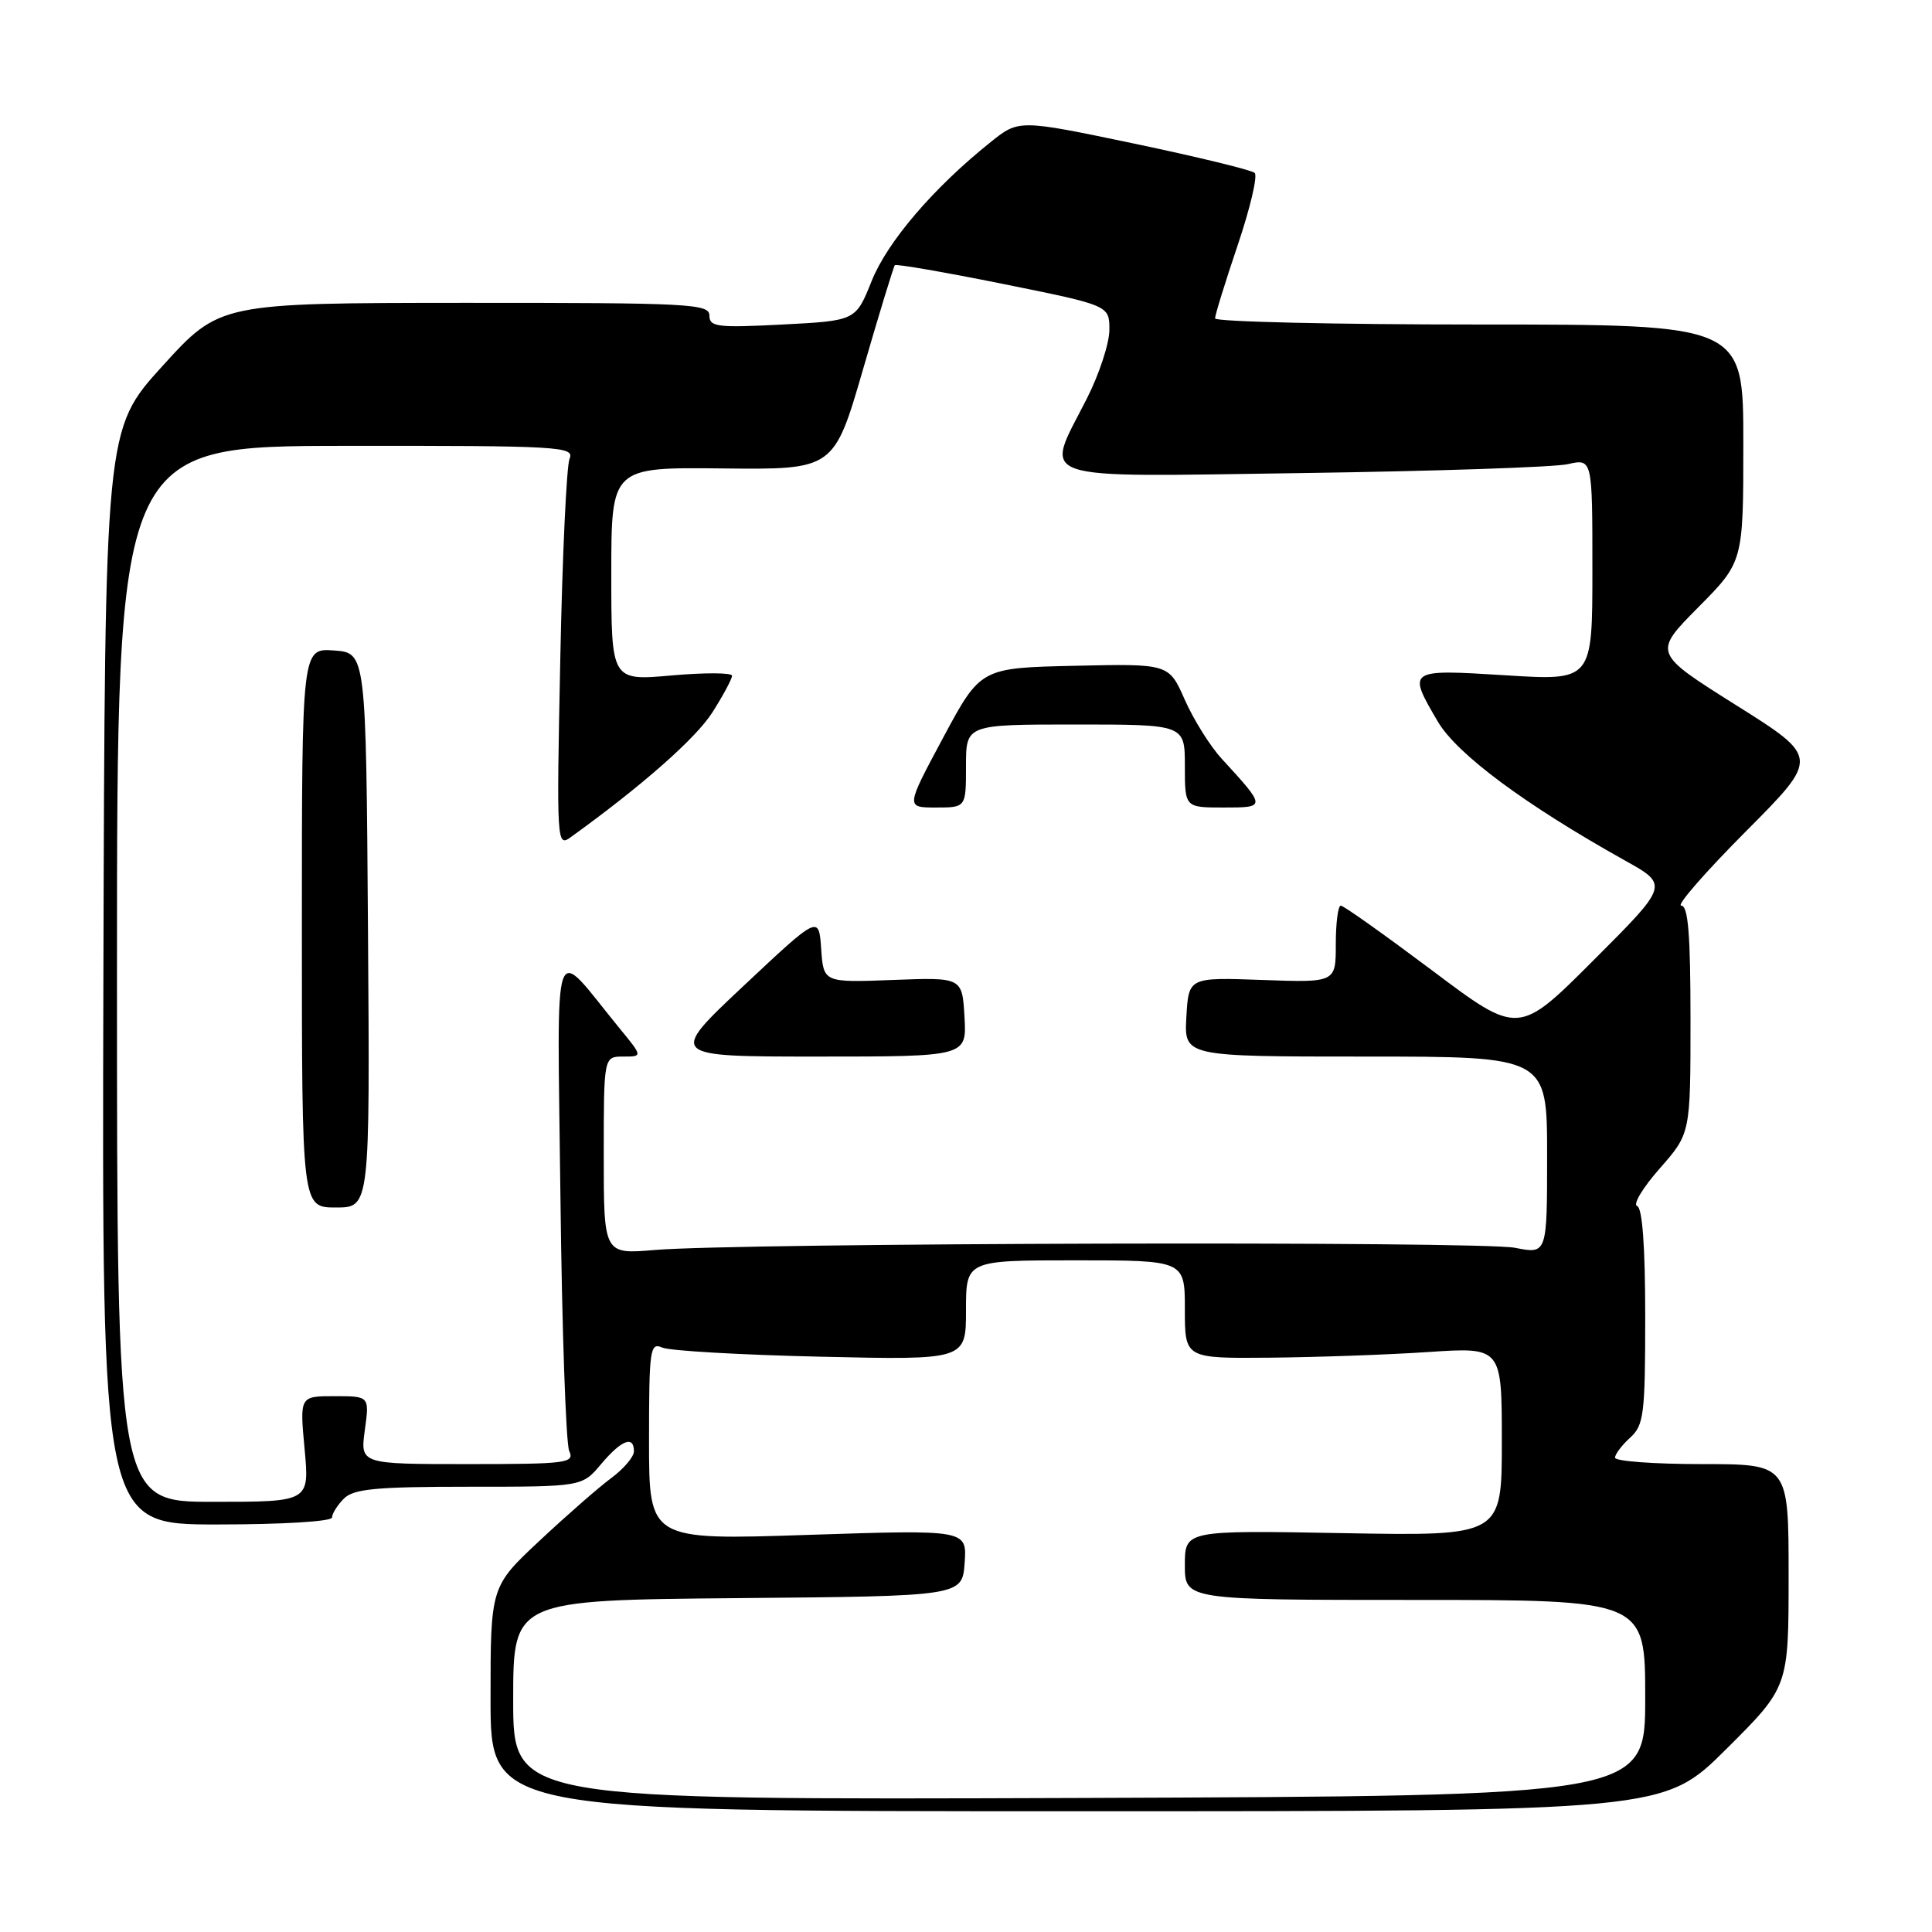 <?xml version="1.0" encoding="UTF-8" standalone="no"?>
<!DOCTYPE svg PUBLIC "-//W3C//DTD SVG 1.1//EN" "http://www.w3.org/Graphics/SVG/1.1/DTD/svg11.dtd" >
<svg xmlns="http://www.w3.org/2000/svg" xmlns:xlink="http://www.w3.org/1999/xlink" version="1.1" viewBox="0 0 256 256">
 <g >
 <path fill="currentColor"
d=" M 228.73 231.77 C 237.00 223.54 237.00 223.54 237.00 208.77 C 237.00 194.00 237.00 194.00 225.50 194.00 C 219.18 194.00 214.00 193.62 214.00 193.15 C 214.00 192.69 214.90 191.50 216.00 190.50 C 217.82 188.85 218.00 187.42 218.00 174.43 C 218.00 165.15 217.62 160.04 216.93 159.81 C 216.33 159.61 217.68 157.37 219.93 154.82 C 224.00 150.19 224.00 150.19 224.00 135.10 C 224.00 123.81 223.69 120.00 222.77 120.00 C 222.09 120.00 225.94 115.59 231.31 110.19 C 241.08 100.38 241.08 100.38 230.06 93.45 C 219.04 86.52 219.04 86.52 225.02 80.48 C 231.00 74.45 231.00 74.45 231.00 58.72 C 231.00 43.00 231.00 43.00 196.00 43.00 C 176.75 43.00 161.00 42.63 161.00 42.19 C 161.00 41.74 162.35 37.38 164.00 32.49 C 165.65 27.60 166.67 23.29 166.25 22.91 C 165.84 22.53 158.64 20.78 150.25 19.02 C 135.00 15.83 135.00 15.83 131.25 18.84 C 123.70 24.88 117.59 32.02 115.50 37.23 C 113.39 42.50 113.39 42.50 103.69 43.00 C 95.05 43.45 94.00 43.32 94.00 41.81 C 94.00 40.25 91.38 40.12 61.55 40.13 C 29.11 40.15 29.11 40.15 21.51 48.52 C 13.90 56.90 13.90 56.90 13.70 129.45 C 13.50 202.00 13.50 202.00 28.75 202.00 C 37.47 202.00 44.00 201.60 44.00 201.07 C 44.00 200.56 44.71 199.44 45.57 198.57 C 46.86 197.28 49.84 197.00 62.14 197.00 C 77.13 197.00 77.13 197.00 79.65 194.00 C 82.34 190.81 84.00 190.16 84.00 192.31 C 84.00 193.03 82.66 194.61 81.02 195.83 C 79.38 197.04 75.11 200.77 71.52 204.13 C 65.00 210.23 65.00 210.23 65.00 225.11 C 65.00 240.00 65.00 240.00 142.73 240.00 C 220.46 240.00 220.46 240.00 228.73 231.77 Z  M 68.00 225.26 C 68.00 212.03 68.00 212.03 97.75 211.76 C 127.50 211.50 127.50 211.50 127.82 207.09 C 128.13 202.69 128.13 202.69 107.07 203.38 C 86.00 204.08 86.00 204.08 86.00 190.93 C 86.00 178.78 86.13 177.84 87.75 178.56 C 88.71 178.99 98.16 179.53 108.75 179.77 C 128.00 180.21 128.00 180.21 128.00 173.61 C 128.00 167.00 128.00 167.00 142.50 167.00 C 157.00 167.00 157.00 167.00 157.00 173.50 C 157.00 180.00 157.00 180.00 168.25 179.90 C 174.44 179.84 183.89 179.51 189.25 179.15 C 199.00 178.50 199.00 178.50 199.00 191.02 C 199.00 203.53 199.00 203.53 178.00 203.15 C 157.00 202.77 157.00 202.77 157.00 207.39 C 157.00 212.00 157.00 212.00 187.50 212.00 C 218.00 212.00 218.00 212.00 218.00 224.99 C 218.00 237.97 218.00 237.97 143.00 238.24 C 68.00 238.50 68.00 238.50 68.00 225.26 Z  M 15.50 129.05 C 15.50 59.10 15.50 59.10 45.85 59.08 C 74.20 59.05 76.15 59.17 75.47 60.78 C 75.07 61.72 74.51 73.70 74.24 87.40 C 73.74 111.90 73.77 112.28 75.67 110.90 C 85.10 104.10 92.22 97.82 94.39 94.40 C 95.83 92.14 97.00 89.95 97.00 89.54 C 97.00 89.13 93.40 89.11 89.00 89.50 C 81.00 90.21 81.00 90.21 81.00 76.06 C 81.00 61.91 81.00 61.91 95.75 62.07 C 110.50 62.23 110.50 62.23 114.38 48.86 C 116.51 41.51 118.40 35.34 118.57 35.14 C 118.74 34.95 125.21 36.07 132.94 37.63 C 147.00 40.47 147.00 40.47 147.00 43.70 C 147.00 45.48 145.65 49.60 144.00 52.84 C 138.36 63.94 136.19 63.19 172.75 62.68 C 190.21 62.43 205.96 61.91 207.75 61.50 C 211.00 60.77 211.00 60.77 211.00 75.49 C 211.00 90.20 211.00 90.20 199.50 89.48 C 186.49 88.67 186.46 88.69 190.51 95.60 C 193.04 99.92 202.07 106.62 215.31 114.02 C 221.13 117.26 221.13 117.26 211.17 127.22 C 201.21 137.19 201.21 137.19 189.77 128.59 C 183.47 123.87 178.03 120.00 177.66 120.00 C 177.30 120.00 177.00 122.29 177.00 125.10 C 177.00 130.20 177.00 130.20 167.25 129.85 C 157.50 129.50 157.50 129.50 157.20 134.75 C 156.90 140.00 156.90 140.00 180.95 140.00 C 205.00 140.00 205.00 140.00 205.00 153.09 C 205.00 166.18 205.00 166.18 200.75 165.34 C 196.15 164.43 97.84 164.68 86.75 165.63 C 80.00 166.20 80.00 166.20 80.00 153.10 C 80.00 140.00 80.00 140.00 82.58 140.00 C 85.17 140.00 85.17 140.00 82.09 136.25 C 72.97 125.12 73.85 122.64 74.26 158.50 C 74.46 176.10 74.99 191.29 75.42 192.25 C 76.16 193.87 75.17 194.00 61.97 194.00 C 47.73 194.00 47.73 194.00 48.34 189.50 C 48.96 185.00 48.96 185.00 44.34 185.00 C 39.71 185.00 39.71 185.00 40.36 192.00 C 41.01 199.00 41.01 199.00 28.26 199.00 C 15.50 199.00 15.50 199.00 15.50 129.05 Z  M 48.76 123.25 C 48.50 86.50 48.50 86.50 44.25 86.19 C 40.00 85.89 40.00 85.89 40.00 122.94 C 40.00 160.00 40.00 160.00 44.51 160.00 C 49.02 160.00 49.02 160.00 48.76 123.25 Z  M 127.80 134.75 C 127.50 129.50 127.50 129.50 118.31 129.85 C 109.12 130.20 109.12 130.20 108.81 125.73 C 108.50 121.27 108.50 121.27 98.53 130.63 C 88.56 140.00 88.56 140.00 108.33 140.00 C 128.10 140.00 128.10 140.00 127.80 134.75 Z  M 128.00 101.50 C 128.00 96.00 128.00 96.00 142.50 96.00 C 157.00 96.00 157.00 96.00 157.00 101.50 C 157.00 107.00 157.00 107.00 162.12 107.00 C 167.81 107.00 167.81 107.00 161.85 100.50 C 160.34 98.85 158.15 95.35 156.99 92.72 C 154.88 87.94 154.88 87.94 142.41 88.22 C 129.93 88.50 129.93 88.50 124.97 97.75 C 120.01 107.00 120.01 107.00 124.01 107.00 C 128.00 107.00 128.00 107.00 128.00 101.50 Z "/>
</g>
</svg>